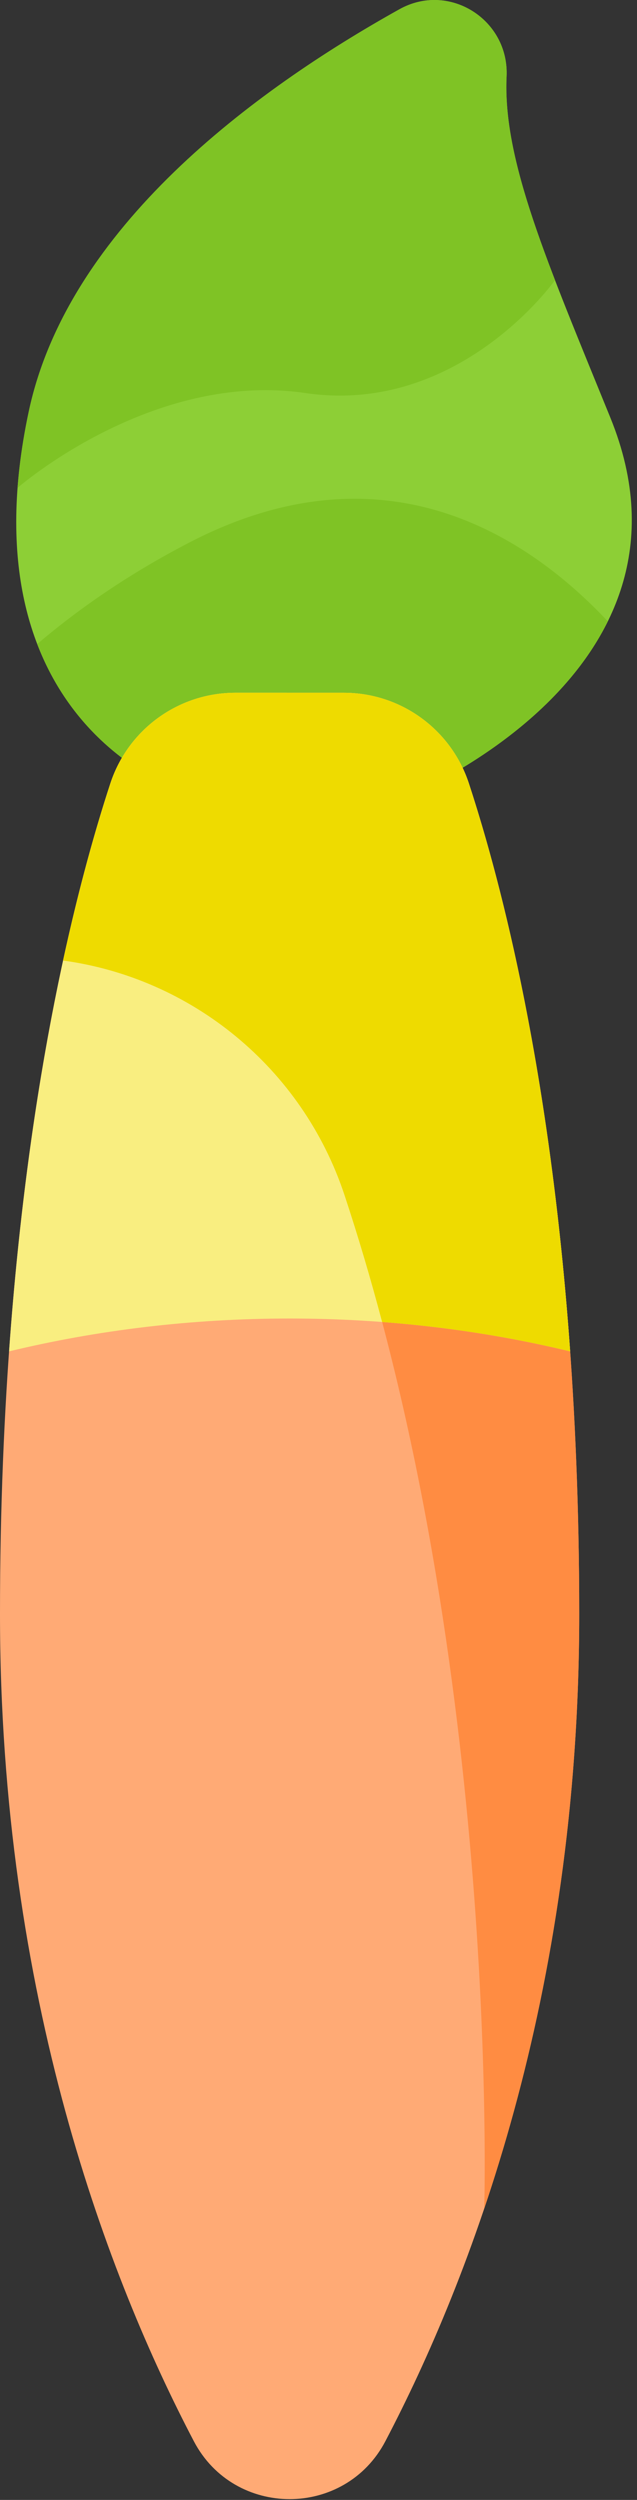 <svg xmlns="http://www.w3.org/2000/svg" width="26" height="102" fill="none" style=""><rect width="100%" height="100%" fill="#333333" stroke="none"/><rect id="backgroundrect" width="100%" height="100%" x="0" y="0" fill="none" stroke="none"/>







<g class="currentLayer" style=""><title>Layer 1</title><path d="M16.419,32.593 C16.419,32.593 29.184,27.536 24.913,17.042 C22.319,10.667 20.518,6.547 20.677,3.121 C20.784,0.803 18.333,-0.752 16.306,0.377 C10.362,3.689 2.775,9.295 1.175,16.784 C-1.512,29.372 7.251,32.195 7.251,32.195 L16.419,32.593 z" fill="#8DCF36" id="svg_1" class=""/><path d="M7.251,32.194 L16.419,32.592 C16.419,32.592 22.407,30.22 24.809,25.353 C21.562,21.892 15.711,18 7.739,22.13 C5.287,23.4 3.236,24.817 1.519,26.278 C3.302,30.922 7.251,32.194 7.251,32.194 z" fill="#7FC325" id="svg_2" class=""/><path d="M7.912,99.605 C9.564,102.755 14.079,102.755 15.73,99.604 C19.173,93.038 23.642,81.5 23.642,65.852 C23.642,48.478 20.887,37.308 19.139,31.969 C18.416,29.76 16.359,28.266 14.035,28.266 L9.607,28.266 C7.283,28.266 5.226,29.761 4.504,31.969 C2.755,37.308 0,48.479 -6.347656267280399e-7,65.852 C-6.347656267280399e-7,81.5 4.469,93.038 7.912,99.605 z" fill="#FFAA75" id="svg_3" class=""/><path d="M19.765,90.11 C21.906,83.76 23.642,75.604 23.642,65.852 C23.642,48.478 20.888,37.308 19.14,31.969 C18.416,29.76 16.359,28.265 14.035,28.265 L9.608,28.266 C7.284,28.265 5.227,29.76 4.504,31.969 C3.925,33.734 3.238,36.137 2.575,39.191 C7.805,39.904 12.338,43.552 14.065,48.769 C20.417,67.967 19.766,90.078 19.765,90.11 z" fill="#FF8C42" id="svg_4" class=""/><path d="M23.272,55.138 C22.462,43.782 20.497,36.116 19.139,31.969 C18.416,29.76 16.359,28.265 14.035,28.266 L9.607,28.265 C7.283,28.265 5.226,29.76 4.503,31.968 C3.145,36.116 1.18,43.782 0.37,55.138 C3.971,54.269 7.82,53.797 11.821,53.797 C15.822,53.797 19.672,54.269 23.272,55.138 z" fill="#F9EE80" id="svg_5" class=""/><path d="M15.597,53.939 C18.25,54.138 20.819,54.546 23.272,55.138 C22.462,43.782 20.497,36.116 19.139,31.969 C18.416,29.76 16.359,28.265 14.035,28.266 L9.607,28.265 C7.283,28.265 5.226,29.76 4.503,31.968 C3.926,33.734 3.237,36.138 2.575,39.191 C7.804,39.904 12.338,43.552 14.064,48.769 C14.629,50.475 15.138,52.204 15.597,53.939 z" fill="#EEDB00" id="svg_6" class=""/><path d="M16.307,0.376 C10.362,3.689 2.775,9.295 1.176,16.783 C0.937,17.9 0.79,18.939 0.717,19.906 C0.717,19.906 6.189,15.115 12.468,16.037 C18.747,16.959 22.654,11.429 22.654,11.429 C21.348,8.035 20.57,5.419 20.677,3.12 C20.784,0.802 18.333,-0.753 16.307,0.376 z" fill="#7FC325" id="svg_7" class=""/></g></svg>